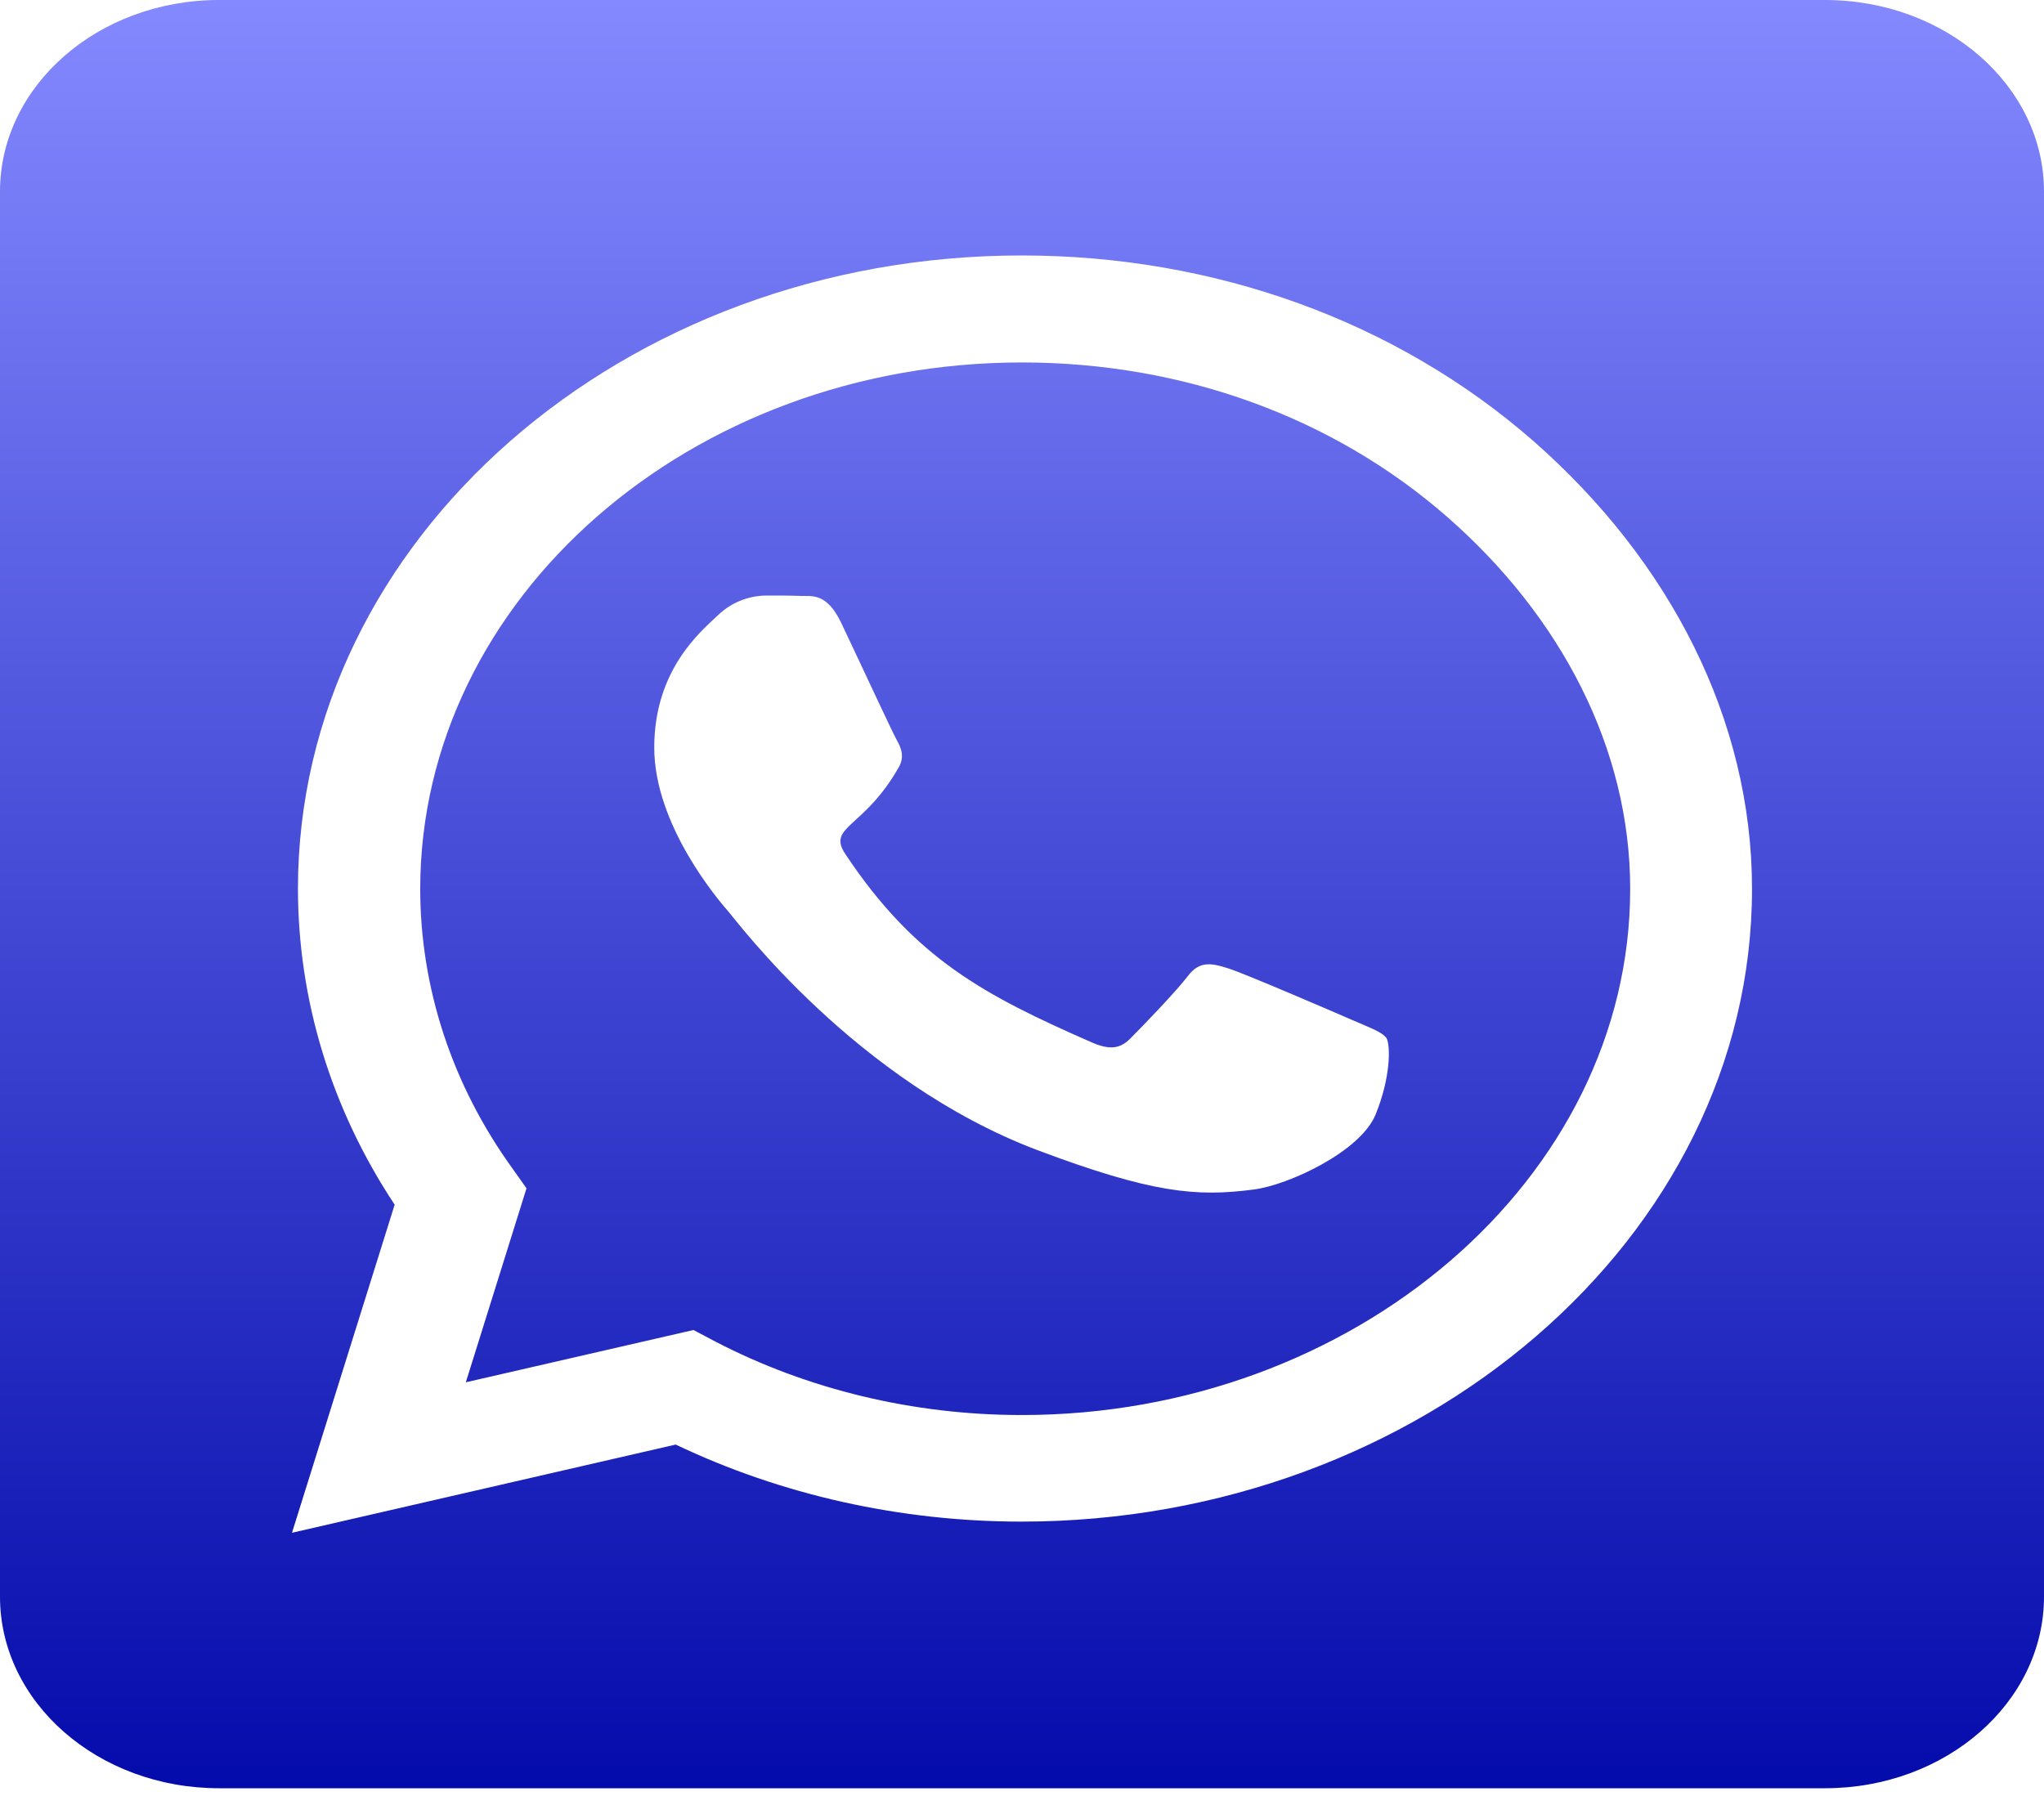 <svg width="60" height="53" viewBox="0 0 60 53" fill="none" xmlns="http://www.w3.org/2000/svg">
<path d="M30 10.641C20.263 10.641 12.348 17.566 12.335 26.086C12.335 29.004 13.272 31.852 15.04 34.301L15.455 34.887L13.674 40.582L20.357 39.047L21 39.387C23.705 40.793 26.812 41.543 29.987 41.543H30C39.723 41.543 47.853 34.617 47.853 26.098C47.853 21.973 45.817 18.094 42.482 15.176C39.134 12.246 34.714 10.641 30 10.641ZM40.38 32.719C39.938 33.809 37.821 34.793 36.804 34.922C35.116 35.145 33.804 35.027 30.442 33.762C25.125 31.746 21.643 27.059 21.375 26.754C21.107 26.449 19.205 24.234 19.205 21.949C19.205 19.664 20.571 18.539 21.067 18.07C21.549 17.602 22.125 17.484 22.487 17.484C22.835 17.484 23.196 17.484 23.505 17.496C23.826 17.508 24.268 17.391 24.696 18.293C25.138 19.219 26.196 21.504 26.33 21.738C26.464 21.973 26.558 22.242 26.37 22.547C25.353 24.328 24.268 24.258 24.817 25.078C26.866 28.16 28.915 29.227 32.036 30.598C32.571 30.832 32.88 30.797 33.188 30.48C33.495 30.176 34.513 29.121 34.862 28.664C35.21 28.195 35.571 28.277 36.054 28.43C36.536 28.582 39.147 29.707 39.683 29.941C40.219 30.176 40.567 30.293 40.701 30.48C40.821 30.703 40.821 31.641 40.38 32.719V32.719ZM53.571 0H6.429C2.879 0 0 2.52 0 5.625V46.875C0 49.98 2.879 52.5 6.429 52.5H53.571C57.12 52.5 60 49.98 60 46.875V5.625C60 2.52 57.12 0 53.571 0ZM29.987 44.672C26.424 44.672 22.929 43.887 19.835 42.41L8.571 45L11.585 35.367C9.723 32.555 8.746 29.355 8.746 26.074C8.759 15.832 18.281 7.5 29.987 7.5C35.665 7.5 40.995 9.434 45.013 12.949C49.018 16.465 51.429 21.129 51.429 26.098C51.429 36.34 41.692 44.672 29.987 44.672Z" fill="url(#paint0_linear_79_7)"/>
<defs>
<linearGradient id="paint0_linear_79_7" x1="30" y1="0" x2="30" y2="52.5" gradientUnits="userSpaceOnUse">
<stop stop-color="#8489FF"/>
<stop offset="1" stop-color="#040BAB"/>
</linearGradient>
</defs>
</svg>
